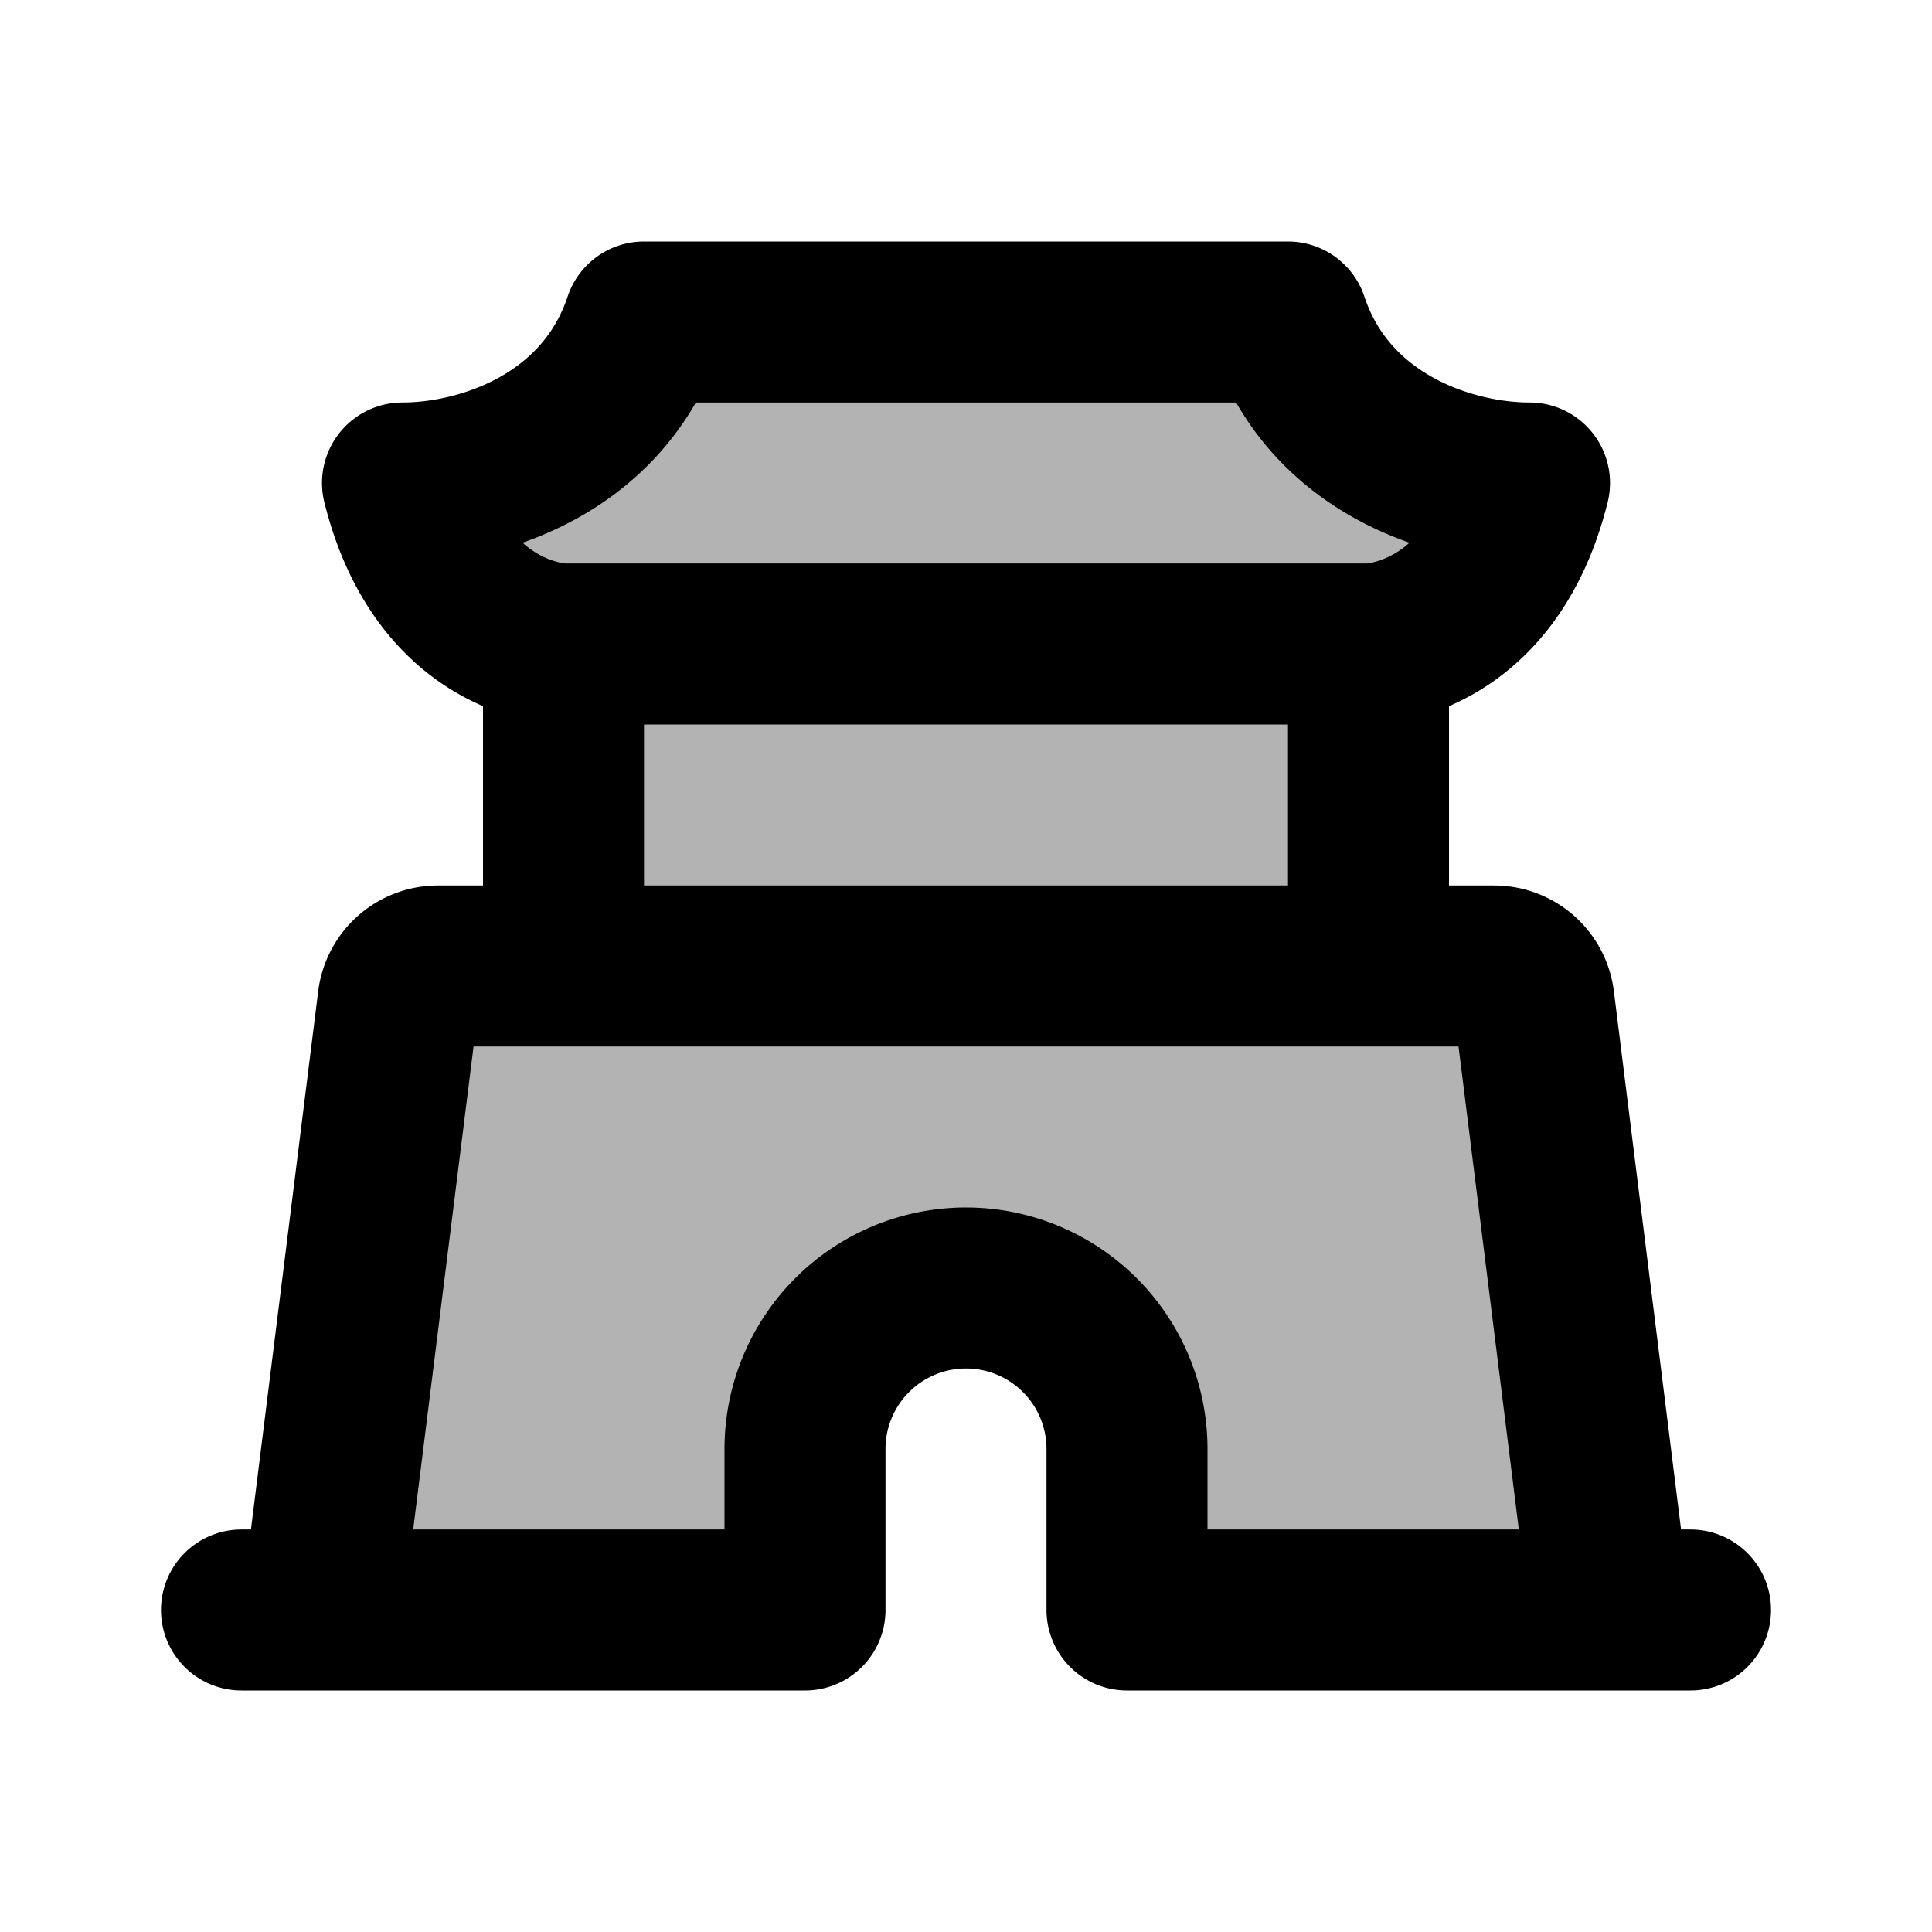 <svg xmlns="http://www.w3.org/2000/svg" width="24" height="24" viewBox="0 0 24 24" fill="none">
    <path fill="currentColor" d="M10 20H4l.945-7.562A.5.5 0 0 1 5.441 12H6.5a.5.5 0 0 0 .5-.5v-3c0-.276-.227-.508-.488-.6C6.03 7.726 5.315 7.261 5 6c1 0 2.5-.5 3-2h8c.5 1.5 2 2 3 2-.315 1.262-1.029 1.727-1.512 1.9-.26.092-.488.324-.488.6v3a.5.5 0 0 0 .5.5h1.059a.5.5 0 0 1 .496.438L20 20h-6v-2a2 2 0 1 0-4 0z" opacity=".3"/>
    <path stroke="currentColor" stroke-linecap="round" stroke-linejoin="round" stroke-width="2" d="M3 20h7v-2a2 2 0 0 1 2-2v0a2 2 0 0 1 2 2v2h7M7 8v4m0-4S5.5 8 5 6c1 0 2.5-.5 3-2h8c.5 1.5 2 2 3 2-.5 2-2 2-2 2M7 8h10m0 0v4M4 20l.945-7.562A.5.5 0 0 1 5.441 12H18.56a.5.5 0 0 1 .496.438L20 20"/>
</svg>